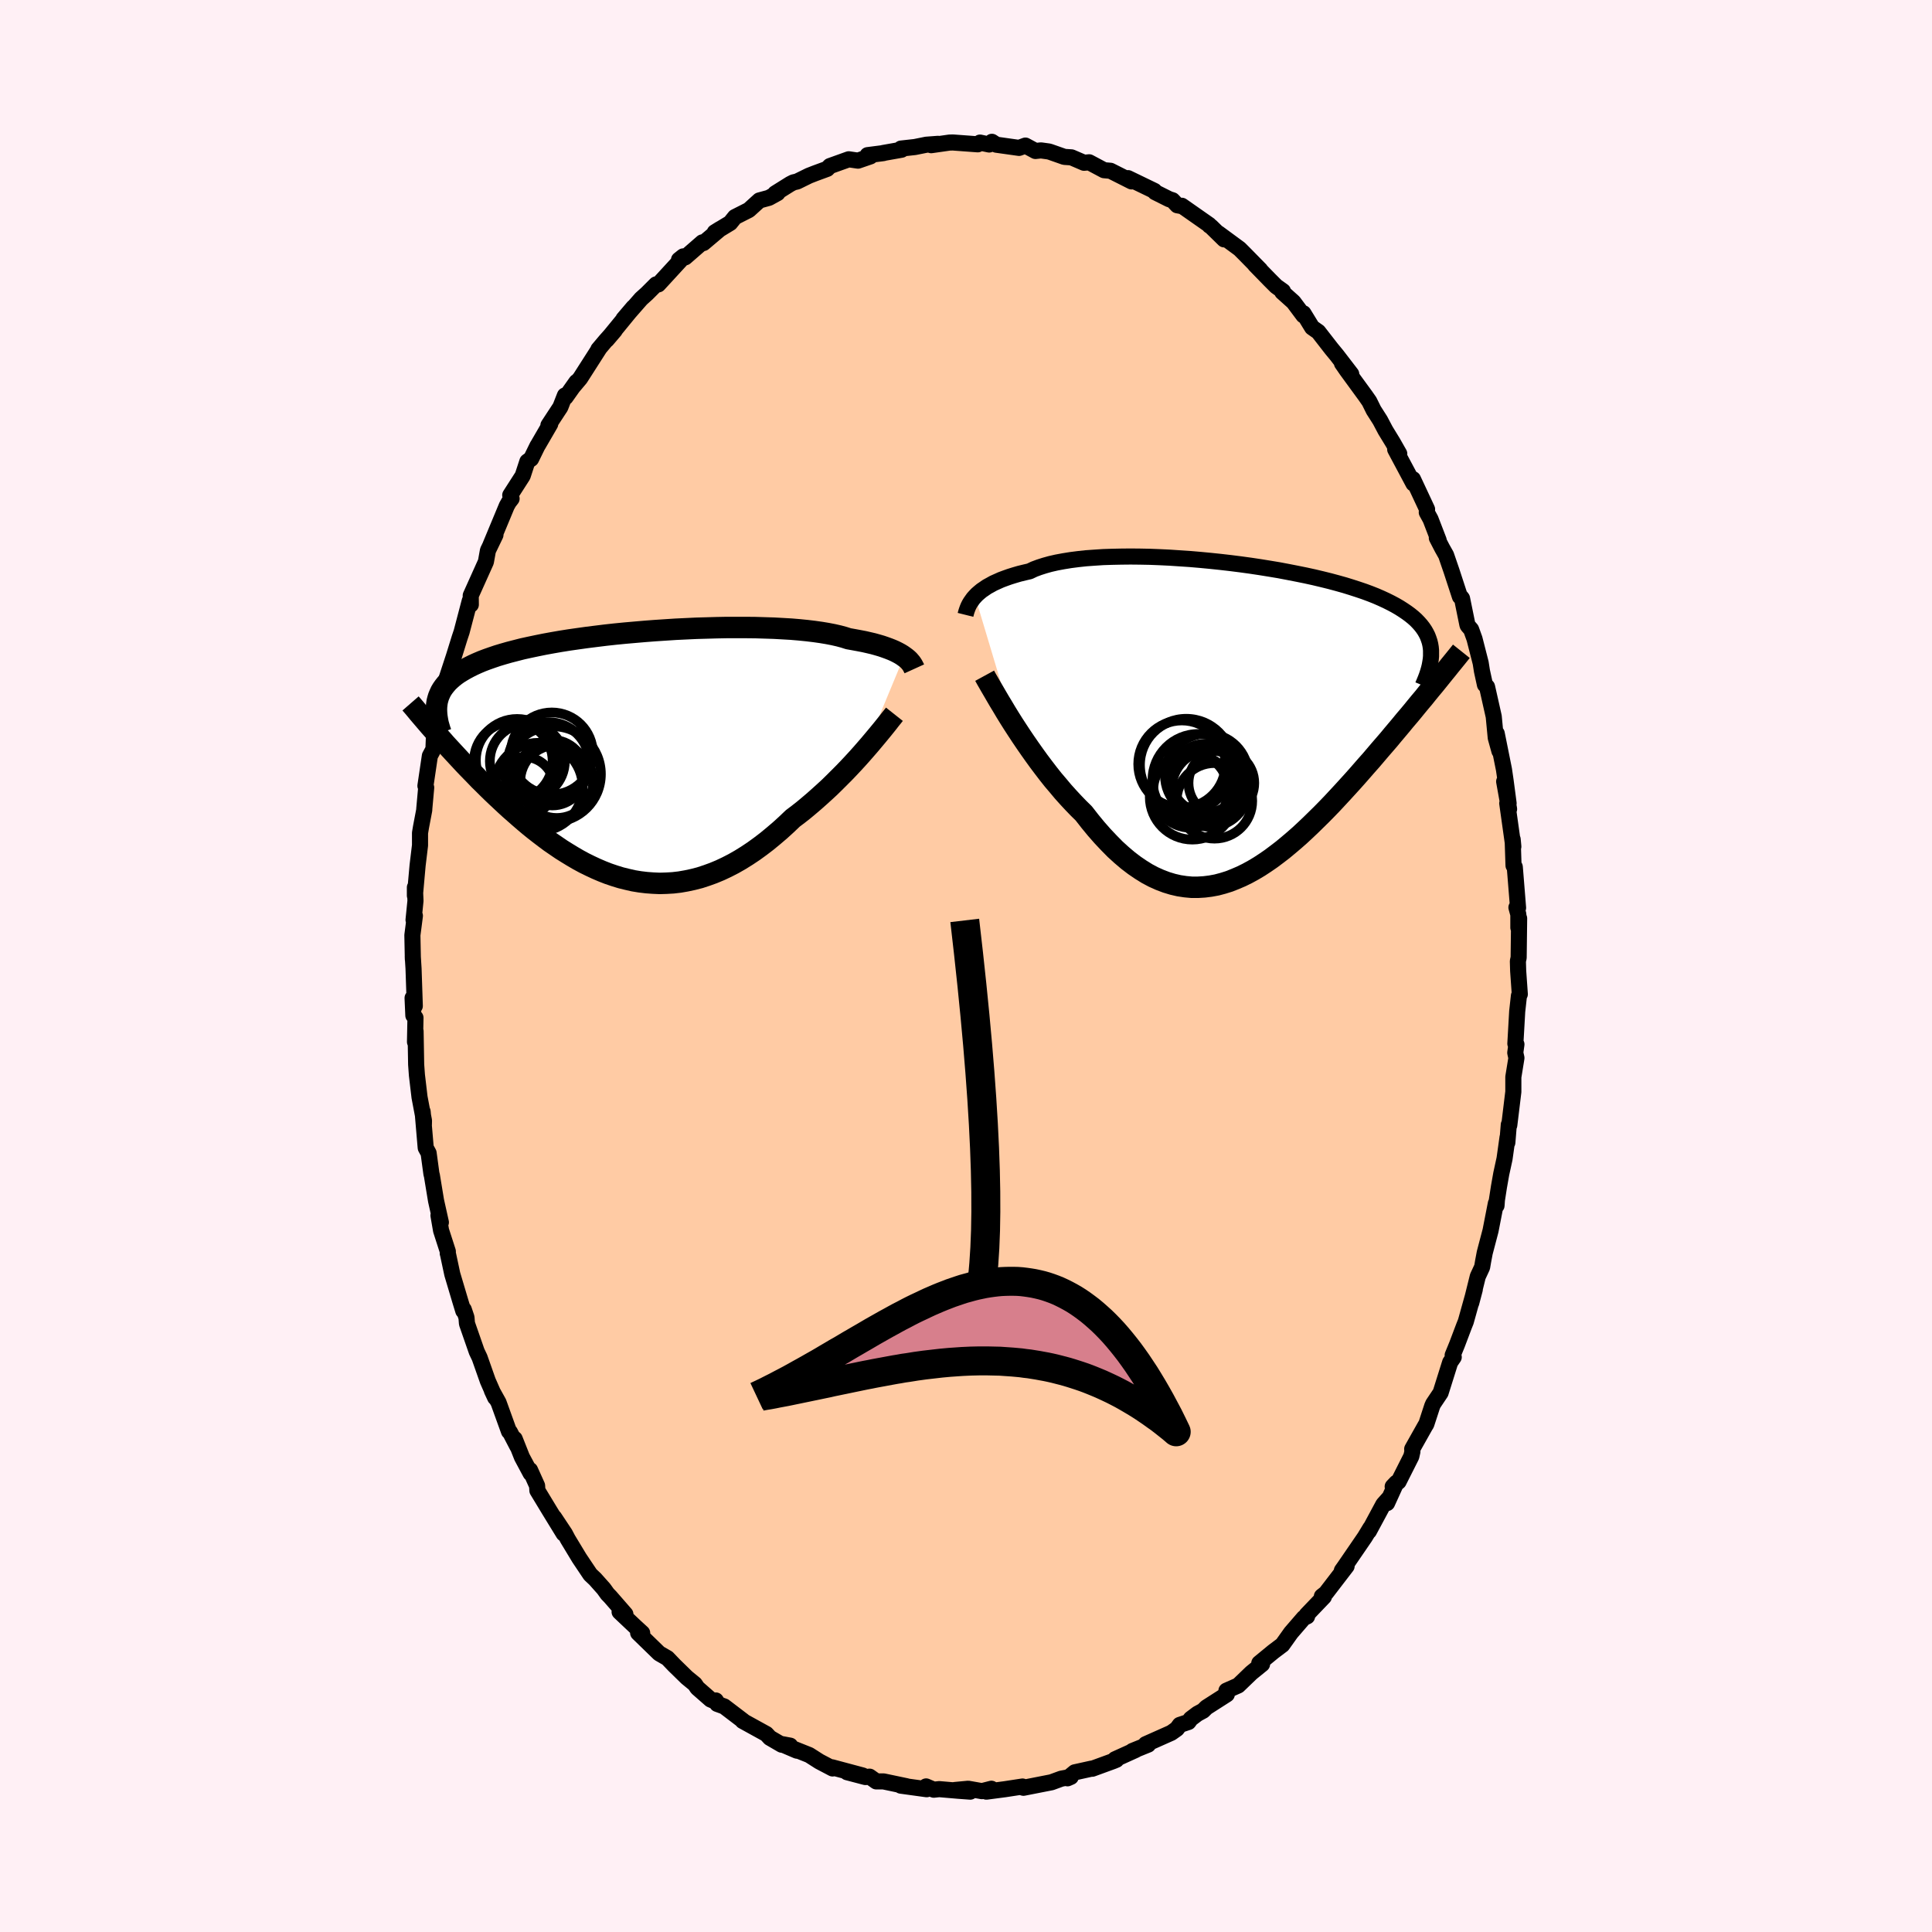 
  <svg viewBox="-100 -100 200 200" xmlns="http://www.w3.org/2000/svg" width="500" height="500" id="face-svg">
    <defs>
      <clipPath id="leftEyeClipPath">
        <polyline points="28.25,-10.28 28.05,-10.42 27.82,-10.56 27.56,-10.7 27.28,-10.84 26.98,-10.97 26.65,-11.1 26.29,-11.23 25.91,-11.36 25.5,-11.48 25.07,-11.6 24.6,-11.71 24.12,-11.82 23.6,-11.92 23.06,-12.02 22.5,-12.12 22.03,-12.27 21.51,-12.41 20.94,-12.54 20.32,-12.66 19.66,-12.77 18.95,-12.87 18.2,-12.96 17.4,-13.04 16.57,-13.11 15.7,-13.16 14.8,-13.21 13.86,-13.24 12.9,-13.27 11.92,-13.28 10.91,-13.28 9.89,-13.28 8.85,-13.26 7.8,-13.23 6.74,-13.2 5.68,-13.15 4.62,-13.1 3.55,-13.03 2.49,-12.96 1.44,-12.88 0.4,-12.79 -0.63,-12.7 -1.65,-12.6 -2.65,-12.49 -3.62,-12.37 -4.58,-12.25 -5.51,-12.12 -6.42,-11.99 -7.3,-11.85 -8.16,-11.7 -8.98,-11.55 -9.77,-11.39 -10.53,-11.23 -11.26,-11.07 -11.96,-10.89 -12.62,-10.72 -13.25,-10.54 -13.85,-10.36 -14.41,-10.17 -14.95,-9.98 -15.45,-9.79 -15.92,-9.59 -16.36,-9.39 -16.78,-9.18 -17.17,-8.97 -17.53,-8.76 -17.87,-8.55 -18.18,-8.33 -18.47,-8.1 -18.73,-7.87 -18.97,-7.64 -19.18,-7.4 -19.37,-7.16 -19.54,-6.92 -19.69,-6.67 -19.81,-6.41 -19.92,-6.15 -20,-5.89 -20.07,-5.62 -20.11,-5.35 -19.87,-1.98 -19.53,-1.6 -19.19,-1.21 -18.83,-0.82 -18.47,-0.43 -18.1,-0.03 -17.72,0.38 -17.34,0.79 -16.95,1.2 -16.54,1.62 -16.13,2.04 -15.72,2.47 -15.29,2.89 -14.86,3.32 -14.42,3.75 -13.97,4.18 -13.51,4.61 -13.04,5.05 -12.56,5.49 -12.07,5.92 -11.57,6.36 -11.06,6.8 -10.55,7.23 -10.02,7.66 -9.48,8.08 -8.93,8.5 -8.38,8.91 -7.81,9.3 -7.24,9.69 -6.65,10.06 -6.06,10.42 -5.46,10.77 -4.85,11.1 -4.24,11.4 -3.62,11.69 -2.99,11.96 -2.35,12.21 -1.7,12.43 -1.05,12.63 -0.4,12.79 0.26,12.94 0.93,13.05 1.6,13.13 2.28,13.18 2.96,13.21 3.65,13.19 4.34,13.15 5.03,13.07 5.72,12.95 6.42,12.8 7.12,12.62 7.82,12.39 8.51,12.14 9.21,11.85 9.91,11.52 10.61,11.16 11.31,10.76 12,10.33 12.69,9.87 13.38,9.37 14.06,8.85 14.74,8.29 15.42,7.71 16.08,7.11 16.74,6.48 17.31,6.05 17.87,5.61 18.42,5.15 18.96,4.69 19.5,4.21 20.03,3.73 20.55,3.25 21.06,2.75 21.55,2.26 22.04,1.77 22.51,1.28 22.97,0.79 23.42,0.3 23.85,-0.18 24.26,-0.65" />
      </clipPath>
      <clipPath id="rightEyeClipPath">
        <polyline points="-27.52,-12.83 -27.32,-13.04 -27.09,-13.24 -26.85,-13.44 -26.57,-13.63 -26.28,-13.83 -25.95,-14.01 -25.61,-14.2 -25.23,-14.37 -24.83,-14.55 -24.4,-14.71 -23.95,-14.87 -23.47,-15.02 -22.96,-15.17 -22.43,-15.3 -21.87,-15.43 -21.41,-15.65 -20.9,-15.84 -20.34,-16.02 -19.73,-16.19 -19.07,-16.34 -18.37,-16.47 -17.63,-16.59 -16.85,-16.69 -16.02,-16.78 -15.17,-16.84 -14.27,-16.9 -13.35,-16.93 -12.4,-16.95 -11.43,-16.96 -10.44,-16.95 -9.42,-16.93 -8.4,-16.89 -7.36,-16.84 -6.31,-16.77 -5.26,-16.7 -4.21,-16.61 -3.16,-16.51 -2.11,-16.4 -1.07,-16.28 -0.04,-16.15 0.98,-16.01 1.98,-15.86 2.97,-15.7 3.93,-15.54 4.88,-15.36 5.8,-15.18 6.69,-15 7.56,-14.81 8.4,-14.61 9.21,-14.41 9.99,-14.2 10.74,-13.99 11.45,-13.77 12.13,-13.55 12.78,-13.33 13.4,-13.1 13.98,-12.87 14.53,-12.63 15.05,-12.39 15.53,-12.15 15.98,-11.91 16.41,-11.66 16.8,-11.41 17.17,-11.16 17.51,-10.91 17.83,-10.65 18.12,-10.39 18.38,-10.12 18.62,-9.85 18.83,-9.58 19.02,-9.3 19.18,-9.02 19.32,-8.74 19.43,-8.45 19.53,-8.15 19.6,-7.86 19.65,-7.56 19.68,-7.25 19.68,-6.94 19.65,-3.24 19.29,-2.8 18.93,-2.35 18.55,-1.9 18.17,-1.44 17.78,-0.96 17.38,-0.48 16.97,0 16.56,0.5 16.14,1 15.71,1.51 15.28,2.03 14.83,2.55 14.38,3.07 13.93,3.6 13.47,4.14 12.99,4.68 12.51,5.23 12.02,5.79 11.52,6.35 11.01,6.91 10.49,7.48 9.97,8.04 9.44,8.61 8.9,9.17 8.35,9.73 7.79,10.28 7.23,10.83 6.66,11.37 6.09,11.9 5.51,12.41 4.92,12.91 4.33,13.4 3.73,13.86 3.13,14.31 2.52,14.73 1.91,15.13 1.29,15.5 0.67,15.84 0.04,16.15 -0.59,16.42 -1.22,16.67 -1.86,16.87 -2.5,17.04 -3.15,17.16 -3.79,17.24 -4.44,17.28 -5.1,17.28 -5.75,17.22 -6.41,17.12 -7.06,16.97 -7.72,16.77 -8.38,16.52 -9.05,16.22 -9.71,15.87 -10.37,15.46 -11.03,15.01 -11.7,14.5 -12.36,13.94 -13.02,13.34 -13.67,12.68 -14.33,11.98 -14.98,11.24 -15.63,10.45 -16.27,9.63 -16.81,9.1 -17.35,8.54 -17.88,7.97 -18.41,7.38 -18.92,6.77 -19.44,6.16 -19.94,5.53 -20.43,4.89 -20.92,4.24 -21.39,3.59 -21.85,2.94 -22.3,2.29 -22.74,1.64 -23.16,1 -23.57,0.37" />
      </clipPath>
      <filter id="fuzzy">
        <feTurbulence id="turbulence" baseFrequency="0.05" numOctaves="3" type="noise" result="noise" />
        <feDisplacementMap in="SourceGraphic" in2="noise" scale="2" />
      </filter>
      <linearGradient id="rainbowGradient" x1="0%" y1="0%" x2="100%" y2="0%">
        <stop offset="0%" style="stop-color: rgb(80, 68, 68); stop-opacity: 1" />
        <stop offset="50%" style="stop-color: rgb(255, 99, 71); stop-opacity: 1" />
        <stop offset="100%" style="stop-color: rgb(50, 205, 50); stop-opacity: 1" />
      </linearGradient>
    </defs>
    <rect x="-100" y="-100" width="100%" height="100%" fill="rgb(255, 240, 245)" />
    <polyline id="faceContour" points="57.13,-0.5 57.16,0.51 57.33,2.92 57.24,3.08 57.06,4.7 56.87,8.04 56.98,8.11 56.86,8.98 56.98,9.52 56.66,11.49 56.66,13.02 56.24,16.48 56.19,16.43 56.04,18.28 56.06,17.74 55.75,19.95 55.41,21.51 55.17,22.87 54.96,24.22 54.92,24.8 54.85,24.58 54.3,27.4 53.7,29.68 53.53,30.58 53.43,31.17 52.98,32.14 52.3,34.88 52.67,33.48 51.74,36.81 51.56,37.26 50.83,39.19 50.38,40.29 50.49,40.49 50.12,41.03 49.13,44.18 48.36,45.33 48.26,45.56 47.65,47.43 47.54,47.6 46.19,50 46.21,50.27 46.1,50.76 44.78,53.38 44.17,53.89 44.55,53.49 43.59,55.6 43.78,55.09 43.2,55.74 41.71,58.51 41.86,58.18 41.29,59.12 39.18,62.2 38.91,62.58 39.4,62.13 37.25,64.93 36.84,65.25 37.05,65.3 35.26,67.17 35.31,67.33 34.97,67.48 33.64,69.02 32.75,70.27 31.82,70.97 30.36,72.17 30.5,72.21 30.65,72.27 29.54,73.17 28.18,74.48 26.96,75.02 27,75.4 24.89,76.75 24.55,77.09 23.96,77.41 23.27,77.93 23.03,78.26 22.13,78.56 21.83,78.97 21.25,79.38 18.6,80.56 18.86,80.6 17.23,81.26 17.57,81.15 15.43,82.12 15.57,82.17 15.26,82.3 13.07,83.1 12.98,83.09 11.26,83.47 10.51,84.09 10.85,83.94 9.86,84.13 8.85,84.5 5.95,85.07 5.75,85.01 5.85,84.94 4.02,85.22 2.11,85.47 2.63,85.17 1.65,85.42 0.23,85.17 -1.15,85.3 0.44,85.47 -0.78,85.38 -2.77,85.21 -3.34,85.27 -4.13,84.93 -4.07,85.22 -6.75,84.85 -6.16,84.91 -8.54,84.41 -9.29,84.41 -9.98,83.92 -10.41,83.96 -12.31,83.46 -10.69,83.8 -13.87,82.95 -13.81,83.07 -15.18,82.35 -16.23,81.68 -17.96,80.99 -17.5,81.23 -19.11,80.54 -18.2,80.71 -19.08,80.61 -20.3,79.9 -20.67,79.5 -23.12,78.15 -23.06,78.15 -25.03,76.65 -25.75,76.39 -25.9,76.03 -25.78,76.21 -26.44,75.93 -27.81,74.73 -28.07,74.34 -28.9,73.66 -30.2,72.39 -30.91,71.65 -31.76,71.16 -33.94,69.04 -33.52,69.05 -34.24,68.39 -35.86,66.86 -35.26,67.1 -36.82,65.31 -37.12,65 -37.5,64.47 -38.4,63.46 -38.89,63 -40.03,61.3 -41.22,59.33 -41.52,58.76 -42.63,57.09 -41.65,58.76 -43.08,56.43 -44.37,54.3 -44.4,53.8 -45.13,52.18 -45.07,52.52 -45.97,50.84 -46.72,48.95 -46.44,49.73 -47.21,48.25 -47.31,48.18 -48.39,45.19 -49.08,43.95 -48.74,44.68 -49.5,42.95 -50.35,40.54 -50.65,39.91 -51.66,37.01 -51.71,36.39 -51.99,35.56 -52.04,35.7 -52.34,34.72 -53.18,31.9 -53.62,29.84 -53.65,29.75 -53.64,29.55 -54.34,27.38 -54.61,25.82 -54.36,26.54 -54.86,24.3 -55.29,21.69 -55.34,21.51 -55.63,19.37 -55.93,18.82 -56.25,15.07 -56.12,16.44 -56.11,16.01 -56.57,13.58 -56.84,11.3 -56.92,10.2 -56.98,6.75 -57.04,7.86 -56.99,5.36 -57.21,5.12 -57.29,3.31 -57.06,4.14 -57.19,0.27 -57.27,-1.01 -57.26,-0.7 -57.31,-3.19 -57.05,-5.2 -57.19,-4.77 -56.99,-6.75 -57.05,-8.14 -57.05,-7.29 -56.77,-10.42 -56.52,-12.49 -56.52,-13.77 -56.42,-14.37 -56.08,-16.16 -56.08,-16.26 -55.88,-18.47 -55.96,-18.65 -55.5,-21.75 -55.13,-22.44 -55.08,-23.72 -54.66,-25.17 -54.87,-24.44 -54.04,-28 -54.05,-27.75 -53.42,-29.87 -53.76,-29.78 -53.01,-32.07 -52.42,-33.97 -52.21,-34.6 -51.37,-37.8 -51.26,-37.41 -51.27,-38.35 -49.93,-41.33 -49.7,-41.84 -49.49,-43.01 -48.71,-44.63 -49.22,-43.59 -47.54,-47.63 -47.32,-48.02 -47.04,-48.38 -47.18,-48.74 -45.89,-50.75 -45.41,-52.22 -45.02,-52.5 -44.37,-53.83 -44.3,-53.94 -43.04,-56.11 -43.23,-55.97 -41.99,-57.86 -41.52,-59.06 -41.45,-58.88 -40.33,-60.46 -40.69,-59.95 -39.94,-60.84 -37.99,-63.89 -38.06,-63.83 -37.31,-64.72 -36.36,-65.79 -37.18,-64.83 -34.43,-68.19 -35.46,-66.98 -33.63,-69.07 -33.03,-69.61 -32.08,-70.56 -31.85,-70.56 -29.47,-73.15 -29.71,-73.11 -29.27,-73.46 -29.07,-73.36 -27.29,-74.91 -27.18,-74.84 -25.45,-76.3 -26.01,-75.95 -24.41,-76.92 -23.92,-77.53 -22.48,-78.26 -21.39,-79.25 -20.4,-79.52 -19.51,-80.01 -19.75,-79.98 -18.2,-80.95 -17.87,-81.12 -17.48,-81.21 -16.26,-81.81 -15.62,-82.06 -14.37,-82.52 -14.09,-82.81 -12.14,-83.51 -11.18,-83.37 -9.9,-83.81 -10.19,-83.94 -8.55,-84.15 -8.59,-84.16 -6.67,-84.5 -6.73,-84.62 -5.29,-84.78 -4.1,-85.02 -2.9,-85.11 -3.6,-84.97 -1.71,-85.24 -1.36,-85.25 1.22,-85.06 1.45,-85.24 2.4,-85.04 2.63,-85.24 2.68,-85.32 3.14,-85.02 5.49,-84.69 6.15,-84.93 7.19,-84.37 7.76,-84.43 8.56,-84.32 8.73,-84.27 10.18,-83.76 10.92,-83.71 12.22,-83.15 12.75,-83.2 14.29,-82.38 14.96,-82.32 17.14,-81.22 16.64,-81.51 16.77,-81.56 19.5,-80.24 19.57,-80.11 21.03,-79.38 21.38,-79.27 21.87,-78.75 22.35,-78.66 22.34,-78.7 25.17,-76.72 25.21,-76.64 25.35,-76.56 26.72,-75.22 26.13,-75.85 28.32,-74.24 28.86,-73.7 30.46,-72.07 29.92,-72.59 31.44,-71.03 32.11,-70.36 32.81,-69.86 32.74,-69.77 33.9,-68.73 34.93,-67.35 34.93,-67.57 35.83,-66.1 36.47,-65.65 37.83,-63.9 38.39,-63.22 39.88,-61.28 38.92,-62.39 39.41,-61.68 41.36,-59.01 41.75,-58.45 42.2,-57.54 42.87,-56.49 43.42,-55.45 44.19,-54.19 44.85,-53.03 44.43,-53.48 46.32,-49.94 46.27,-50.4 47.73,-47.28 47.7,-46.96 48.09,-46.25 48.93,-44.07 48.74,-44.32 49.29,-43.26 49.7,-42.53 50.26,-40.9 51.13,-38.24 51.25,-38.18 51.35,-38.05 51.91,-35.3 51.94,-35.24 52.29,-34.84 52.64,-33.87 53.28,-31.37 53.41,-30.54 53.72,-29.12 53.94,-28.9 54.63,-25.83 54.84,-23.62 55.22,-22.25 54.94,-24.07 55.69,-20.34 55.86,-19.18 56.17,-16.84 55.71,-19.1 56.22,-16.25 56.03,-16.84 56.66,-12.36 56.59,-13.11 56.68,-10.4 56.81,-10.25 57.15,-6.02 56.98,-6.06 57.18,-5.33 57.18,-3.97 57.26,-4.93 57.21,-0.86 57.13,-0.5 57.16,0.51" fill="rgb(255, 203, 164)" stroke="black" stroke-width="1.667" stroke-linejoin="round" filter="url(#fuzzy)" />
    <g transform="translate(28.46 -25.43)">
      <polyline id="rightCountour" points="-27.52,-12.83 -27.32,-13.04 -27.09,-13.24 -26.85,-13.44 -26.57,-13.63 -26.28,-13.83 -25.95,-14.01 -25.61,-14.2 -25.23,-14.37 -24.83,-14.55 -24.4,-14.71 -23.95,-14.87 -23.47,-15.02 -22.96,-15.17 -22.43,-15.3 -21.87,-15.43 -21.41,-15.65 -20.9,-15.84 -20.34,-16.02 -19.73,-16.19 -19.07,-16.34 -18.37,-16.47 -17.63,-16.59 -16.85,-16.69 -16.02,-16.78 -15.17,-16.84 -14.27,-16.9 -13.35,-16.93 -12.4,-16.95 -11.43,-16.96 -10.44,-16.95 -9.42,-16.93 -8.4,-16.89 -7.36,-16.84 -6.31,-16.77 -5.26,-16.7 -4.21,-16.61 -3.16,-16.51 -2.11,-16.4 -1.07,-16.28 -0.04,-16.15 0.98,-16.01 1.98,-15.86 2.97,-15.7 3.93,-15.54 4.88,-15.36 5.8,-15.18 6.69,-15 7.56,-14.81 8.4,-14.61 9.21,-14.41 9.99,-14.2 10.74,-13.99 11.45,-13.77 12.13,-13.55 12.78,-13.33 13.4,-13.1 13.98,-12.87 14.53,-12.63 15.05,-12.39 15.53,-12.15 15.98,-11.91 16.41,-11.66 16.8,-11.41 17.17,-11.16 17.51,-10.91 17.83,-10.65 18.12,-10.39 18.38,-10.12 18.62,-9.85 18.83,-9.58 19.02,-9.3 19.18,-9.02 19.32,-8.74 19.43,-8.45 19.53,-8.15 19.6,-7.86 19.65,-7.56 19.68,-7.25 19.68,-6.94 19.65,-3.24 19.29,-2.8 18.93,-2.35 18.55,-1.9 18.17,-1.44 17.78,-0.96 17.38,-0.48 16.97,0 16.56,0.5 16.14,1 15.71,1.51 15.28,2.03 14.83,2.55 14.38,3.07 13.93,3.6 13.47,4.14 12.99,4.68 12.51,5.23 12.02,5.79 11.52,6.35 11.01,6.91 10.49,7.48 9.97,8.04 9.44,8.61 8.9,9.17 8.35,9.73 7.79,10.28 7.23,10.83 6.66,11.37 6.09,11.9 5.51,12.41 4.92,12.91 4.33,13.4 3.73,13.86 3.13,14.31 2.52,14.73 1.91,15.13 1.29,15.5 0.67,15.84 0.04,16.15 -0.59,16.42 -1.22,16.67 -1.86,16.87 -2.5,17.04 -3.15,17.16 -3.79,17.24 -4.44,17.28 -5.1,17.28 -5.75,17.22 -6.41,17.12 -7.06,16.97 -7.72,16.77 -8.38,16.52 -9.05,16.22 -9.71,15.87 -10.37,15.46 -11.03,15.01 -11.7,14.5 -12.36,13.94 -13.02,13.34 -13.67,12.68 -14.33,11.98 -14.98,11.24 -15.63,10.45 -16.27,9.63 -16.81,9.1 -17.35,8.54 -17.88,7.97 -18.41,7.38 -18.92,6.77 -19.44,6.16 -19.94,5.53 -20.43,4.89 -20.92,4.24 -21.39,3.59 -21.85,2.94 -22.3,2.29 -22.74,1.64 -23.16,1 -23.57,0.37" fill="white" stroke="white" stroke-width="0" stroke-linejoin="round" filter="url(#fuzzy)" />
    </g>
    <g transform="translate(-34.67 -21.76)">
      <polyline id="leftCountour" points="28.25,-10.28 28.05,-10.42 27.82,-10.56 27.56,-10.7 27.28,-10.84 26.98,-10.97 26.65,-11.1 26.29,-11.23 25.91,-11.36 25.5,-11.48 25.07,-11.6 24.6,-11.71 24.12,-11.82 23.6,-11.92 23.06,-12.02 22.5,-12.12 22.03,-12.27 21.51,-12.41 20.94,-12.54 20.32,-12.66 19.66,-12.77 18.95,-12.87 18.2,-12.96 17.4,-13.04 16.57,-13.11 15.7,-13.16 14.8,-13.21 13.86,-13.24 12.9,-13.27 11.92,-13.28 10.91,-13.28 9.89,-13.28 8.85,-13.26 7.8,-13.23 6.74,-13.2 5.68,-13.15 4.62,-13.1 3.55,-13.03 2.49,-12.96 1.44,-12.88 0.4,-12.79 -0.63,-12.7 -1.65,-12.6 -2.65,-12.49 -3.62,-12.37 -4.58,-12.25 -5.51,-12.12 -6.42,-11.99 -7.3,-11.85 -8.16,-11.7 -8.98,-11.55 -9.77,-11.39 -10.53,-11.23 -11.26,-11.07 -11.96,-10.89 -12.62,-10.72 -13.25,-10.54 -13.85,-10.36 -14.41,-10.17 -14.95,-9.98 -15.45,-9.79 -15.92,-9.59 -16.36,-9.39 -16.78,-9.18 -17.17,-8.97 -17.53,-8.76 -17.87,-8.55 -18.18,-8.33 -18.47,-8.1 -18.73,-7.87 -18.97,-7.64 -19.18,-7.4 -19.37,-7.16 -19.54,-6.92 -19.69,-6.67 -19.81,-6.41 -19.92,-6.15 -20,-5.89 -20.07,-5.62 -20.11,-5.35 -19.87,-1.98 -19.53,-1.6 -19.19,-1.21 -18.83,-0.82 -18.47,-0.43 -18.1,-0.03 -17.72,0.38 -17.34,0.79 -16.95,1.2 -16.54,1.62 -16.13,2.04 -15.72,2.47 -15.29,2.89 -14.86,3.32 -14.42,3.75 -13.97,4.18 -13.51,4.61 -13.04,5.05 -12.56,5.49 -12.07,5.92 -11.57,6.36 -11.06,6.8 -10.55,7.23 -10.02,7.66 -9.48,8.08 -8.93,8.5 -8.38,8.91 -7.81,9.3 -7.24,9.69 -6.65,10.06 -6.06,10.42 -5.46,10.77 -4.85,11.1 -4.24,11.4 -3.62,11.69 -2.99,11.96 -2.35,12.21 -1.7,12.43 -1.05,12.63 -0.4,12.79 0.26,12.94 0.93,13.05 1.6,13.13 2.28,13.18 2.96,13.21 3.65,13.19 4.34,13.15 5.03,13.07 5.72,12.95 6.42,12.8 7.12,12.62 7.82,12.39 8.51,12.14 9.21,11.85 9.91,11.52 10.61,11.16 11.31,10.76 12,10.33 12.69,9.87 13.38,9.37 14.06,8.85 14.74,8.29 15.42,7.71 16.08,7.11 16.74,6.48 17.31,6.05 17.87,5.61 18.42,5.15 18.96,4.69 19.5,4.21 20.03,3.73 20.55,3.25 21.06,2.75 21.55,2.26 22.04,1.77 22.51,1.28 22.97,0.79 23.42,0.3 23.85,-0.18 24.26,-0.65" fill="white" stroke="white" stroke-width="0" stroke-linejoin="round" filter="url(#fuzzy)" />
    </g>
    <g transform="translate(28.46 -25.43)">
      <polyline id="rightUpper" points="-28.51,-10.92 -28.47,-11.08 -28.42,-11.26 -28.36,-11.44 -28.29,-11.63 -28.21,-11.82 -28.11,-12.02 -27.99,-12.22 -27.85,-12.42 -27.7,-12.63 -27.52,-12.83 -27.32,-13.04 -27.09,-13.24 -26.85,-13.44 -26.57,-13.63 -26.28,-13.83 -25.95,-14.01 -25.61,-14.2 -25.23,-14.37 -24.83,-14.55 -24.4,-14.71 -23.95,-14.87 -23.47,-15.02 -22.96,-15.17 -22.43,-15.3 -21.87,-15.43 -21.41,-15.65 -20.9,-15.84 -20.34,-16.02 -19.73,-16.19 -19.07,-16.34 -18.37,-16.47 -17.63,-16.59 -16.85,-16.69 -16.02,-16.78 -15.17,-16.84 -14.27,-16.9 -13.35,-16.93 -12.4,-16.95 -11.43,-16.96 -10.44,-16.95 -9.42,-16.93 -8.4,-16.89 -7.36,-16.84 -6.31,-16.77 -5.26,-16.7 -4.21,-16.61 -3.16,-16.51 -2.11,-16.4 -1.07,-16.28 -0.04,-16.15 0.98,-16.01 1.98,-15.86 2.97,-15.7 3.93,-15.54 4.88,-15.36 5.8,-15.18 6.69,-15 7.56,-14.81 8.4,-14.61 9.21,-14.41 9.99,-14.2 10.74,-13.99 11.45,-13.77 12.13,-13.55 12.78,-13.33 13.4,-13.1 13.98,-12.87 14.53,-12.63 15.05,-12.39 15.53,-12.15 15.98,-11.91 16.41,-11.66 16.8,-11.41 17.17,-11.16 17.51,-10.91 17.83,-10.65 18.12,-10.39 18.38,-10.12 18.62,-9.85 18.83,-9.58 19.02,-9.3 19.18,-9.02 19.32,-8.74 19.43,-8.45 19.53,-8.15 19.6,-7.86 19.65,-7.56 19.68,-7.25 19.68,-6.94 19.68,-6.63 19.65,-6.31 19.6,-5.99 19.54,-5.66 19.46,-5.33 19.36,-4.99 19.25,-4.66 19.12,-4.31 18.98,-3.97 18.83,-3.61" fill="none" stroke="black" stroke-width="1.667" stroke-linejoin="round" filter="url(#fuzzy)" />
      <polyline id="rightLower" points="-26.53,-4.62 -26.35,-4.29 -26.13,-3.91 -25.89,-3.49 -25.62,-3.03 -25.33,-2.53 -25.02,-2 -24.68,-1.44 -24.33,-0.85 -23.96,-0.25 -23.57,0.37 -23.16,1 -22.74,1.64 -22.3,2.29 -21.85,2.94 -21.39,3.59 -20.92,4.24 -20.43,4.89 -19.94,5.53 -19.44,6.16 -18.92,6.77 -18.41,7.38 -17.88,7.97 -17.35,8.54 -16.81,9.1 -16.27,9.63 -15.63,10.45 -14.98,11.24 -14.33,11.98 -13.67,12.68 -13.02,13.34 -12.36,13.94 -11.7,14.5 -11.03,15.01 -10.37,15.46 -9.71,15.87 -9.05,16.22 -8.38,16.52 -7.72,16.77 -7.06,16.97 -6.41,17.12 -5.75,17.22 -5.1,17.28 -4.44,17.28 -3.79,17.24 -3.15,17.16 -2.5,17.04 -1.86,16.87 -1.22,16.67 -0.59,16.42 0.04,16.15 0.67,15.84 1.29,15.5 1.91,15.13 2.52,14.73 3.13,14.31 3.73,13.86 4.33,13.4 4.92,12.91 5.51,12.41 6.09,11.9 6.66,11.37 7.23,10.83 7.79,10.28 8.35,9.73 8.9,9.17 9.44,8.61 9.97,8.04 10.49,7.48 11.01,6.91 11.52,6.35 12.02,5.79 12.51,5.23 12.99,4.68 13.47,4.14 13.93,3.6 14.38,3.07 14.83,2.55 15.28,2.03 15.71,1.51 16.14,1 16.56,0.5 16.97,0 17.38,-0.48 17.78,-0.96 18.17,-1.44 18.55,-1.9 18.93,-2.35 19.29,-2.8 19.65,-3.24 20.01,-3.67 20.35,-4.09 20.68,-4.5 21.01,-4.91 21.33,-5.3 21.64,-5.69 21.95,-6.07 22.25,-6.44 22.54,-6.8 22.82,-7.15" fill="none" stroke="black" stroke-width="2.222" stroke-linejoin="round" filter="url(#fuzzy)" />
      <circle r="4.32" cx="-3.546" cy="5.694" stroke="black" fill="none" stroke-width="1.0" filter="url(#fuzzy)" clip-path="url(#rightEyeClipPath)" /><circle r="4.412" cx="-5.026" cy="7.934" stroke="black" fill="none" stroke-width="1.0" filter="url(#fuzzy)" clip-path="url(#rightEyeClipPath)" /><circle r="3.404" cx="-2.021" cy="6.489" stroke="black" fill="none" stroke-width="1.0" filter="url(#fuzzy)" clip-path="url(#rightEyeClipPath)" /><circle r="4.516" cx="-6.116" cy="4.529" stroke="black" fill="none" stroke-width="1.0" filter="url(#fuzzy)" clip-path="url(#rightEyeClipPath)" /><circle r="4.754" cx="-4.401" cy="6.164" stroke="black" fill="none" stroke-width="1.0" filter="url(#fuzzy)" clip-path="url(#rightEyeClipPath)" /><circle r="3.912" cx="-2.741" cy="8.334" stroke="black" fill="none" stroke-width="1.0" filter="url(#fuzzy)" clip-path="url(#rightEyeClipPath)" /><circle r="3.578" cx="-3.671" cy="6.004" stroke="black" fill="none" stroke-width="1.0" filter="url(#fuzzy)" clip-path="url(#rightEyeClipPath)" /><circle r="3.878" cx="-5.201" cy="7.244" stroke="black" fill="none" stroke-width="1.0" filter="url(#fuzzy)" clip-path="url(#rightEyeClipPath)" /><circle r="4.788" cx="-5.661" cy="4.624" stroke="black" fill="none" stroke-width="1.0" filter="url(#fuzzy)" clip-path="url(#rightEyeClipPath)" /><circle r="3.958" cx="-3.201" cy="7.059" stroke="black" fill="none" stroke-width="1.0" filter="url(#fuzzy)" clip-path="url(#rightEyeClipPath)" />
      </g>
    <g transform="translate(-34.67 -21.76)">
      <polyline id="leftUpper" points="29.32,-9 29.27,-9.11 29.21,-9.22 29.15,-9.34 29.07,-9.47 28.98,-9.6 28.87,-9.73 28.75,-9.87 28.6,-10.01 28.44,-10.14 28.25,-10.28 28.05,-10.42 27.82,-10.56 27.56,-10.7 27.28,-10.84 26.98,-10.97 26.65,-11.1 26.29,-11.23 25.91,-11.36 25.5,-11.48 25.07,-11.6 24.6,-11.71 24.12,-11.82 23.6,-11.92 23.06,-12.02 22.5,-12.12 22.03,-12.27 21.51,-12.41 20.94,-12.54 20.32,-12.66 19.66,-12.77 18.95,-12.87 18.2,-12.96 17.4,-13.04 16.57,-13.11 15.7,-13.16 14.8,-13.21 13.86,-13.24 12.9,-13.27 11.92,-13.28 10.91,-13.28 9.89,-13.28 8.85,-13.26 7.8,-13.23 6.74,-13.2 5.68,-13.15 4.62,-13.1 3.55,-13.03 2.49,-12.96 1.44,-12.88 0.4,-12.79 -0.63,-12.7 -1.65,-12.6 -2.65,-12.49 -3.62,-12.37 -4.58,-12.25 -5.51,-12.12 -6.42,-11.99 -7.3,-11.85 -8.16,-11.7 -8.98,-11.55 -9.77,-11.39 -10.53,-11.23 -11.26,-11.07 -11.96,-10.89 -12.62,-10.72 -13.25,-10.54 -13.85,-10.36 -14.41,-10.17 -14.95,-9.98 -15.45,-9.79 -15.92,-9.59 -16.36,-9.39 -16.78,-9.18 -17.17,-8.97 -17.53,-8.76 -17.87,-8.55 -18.18,-8.33 -18.47,-8.1 -18.73,-7.87 -18.97,-7.64 -19.18,-7.4 -19.37,-7.16 -19.54,-6.92 -19.69,-6.67 -19.81,-6.41 -19.92,-6.15 -20,-5.89 -20.07,-5.62 -20.11,-5.35 -20.14,-5.07 -20.15,-4.79 -20.14,-4.5 -20.12,-4.21 -20.08,-3.92 -20.03,-3.62 -19.97,-3.32 -19.88,-3.01 -19.79,-2.7 -19.68,-2.39" fill="none" stroke="black" stroke-width="2.222" stroke-linejoin="round" filter="url(#fuzzy)" />
      <polyline id="leftLower" points="27.26,-4.3 27.07,-4.06 26.85,-3.79 26.61,-3.48 26.34,-3.14 26.05,-2.78 25.73,-2.39 25.39,-1.98 25.03,-1.55 24.66,-1.11 24.26,-0.65 23.85,-0.18 23.42,0.3 22.97,0.79 22.51,1.28 22.04,1.77 21.55,2.26 21.06,2.75 20.55,3.25 20.03,3.73 19.5,4.21 18.96,4.69 18.42,5.15 17.87,5.61 17.31,6.05 16.74,6.48 16.08,7.11 15.42,7.71 14.74,8.29 14.06,8.85 13.38,9.37 12.69,9.87 12,10.33 11.31,10.76 10.61,11.16 9.91,11.52 9.21,11.85 8.51,12.14 7.82,12.39 7.12,12.62 6.42,12.8 5.72,12.95 5.03,13.07 4.34,13.15 3.65,13.19 2.96,13.21 2.28,13.18 1.6,13.13 0.93,13.05 0.26,12.94 -0.4,12.79 -1.05,12.63 -1.7,12.43 -2.35,12.21 -2.99,11.96 -3.62,11.69 -4.24,11.4 -4.85,11.1 -5.46,10.77 -6.06,10.42 -6.65,10.06 -7.24,9.69 -7.81,9.3 -8.38,8.91 -8.93,8.5 -9.48,8.08 -10.02,7.66 -10.55,7.23 -11.06,6.8 -11.57,6.36 -12.07,5.92 -12.56,5.49 -13.04,5.05 -13.51,4.61 -13.97,4.18 -14.42,3.75 -14.86,3.32 -15.29,2.89 -15.72,2.47 -16.13,2.04 -16.54,1.62 -16.95,1.2 -17.34,0.79 -17.72,0.38 -18.1,-0.03 -18.47,-0.43 -18.83,-0.82 -19.19,-1.21 -19.53,-1.6 -19.87,-1.98 -20.2,-2.35 -20.52,-2.72 -20.84,-3.08 -21.14,-3.43 -21.44,-3.78 -21.73,-4.12 -22.02,-4.46 -22.29,-4.79 -22.56,-5.11 -22.83,-5.42" fill="none" stroke="black" stroke-width="2.222" stroke-linejoin="round" filter="url(#fuzzy)" />
      <circle r="4.07" cx="-12.194" cy="0.547" stroke="black" fill="none" stroke-width="1.0" filter="url(#fuzzy)" clip-path="url(#leftEyeClipPath)" /><circle r="3.776" cx="-7.699" cy="2.662" stroke="black" fill="none" stroke-width="1.0" filter="url(#fuzzy)" clip-path="url(#leftEyeClipPath)" /><circle r="4.95" cx="-8.074" cy="1.897" stroke="black" fill="none" stroke-width="1.0" filter="url(#fuzzy)" clip-path="url(#leftEyeClipPath)" /><circle r="4.584" cx="-9.594" cy="3.237" stroke="black" fill="none" stroke-width="1.0" filter="url(#fuzzy)" clip-path="url(#leftEyeClipPath)" /><circle r="3.882" cx="-10.739" cy="0.557" stroke="black" fill="none" stroke-width="1.0" filter="url(#fuzzy)" clip-path="url(#leftEyeClipPath)" /><circle r="4.214" cx="-8.544" cy="0.732" stroke="black" fill="none" stroke-width="1.0" filter="url(#fuzzy)" clip-path="url(#leftEyeClipPath)" /><circle r="4.25" cx="-8.204" cy="-0.238" stroke="black" fill="none" stroke-width="1.0" filter="url(#fuzzy)" clip-path="url(#leftEyeClipPath)" /><circle r="3.048" cx="-11.044" cy="3.167" stroke="black" fill="none" stroke-width="1.0" filter="url(#fuzzy)" clip-path="url(#leftEyeClipPath)" /><circle r="4.268" cx="-11.799" cy="0.452" stroke="black" fill="none" stroke-width="1.0" filter="url(#fuzzy)" clip-path="url(#leftEyeClipPath)" /><circle r="3.39" cx="-8.154" cy="1.752" stroke="black" fill="none" stroke-width="1.0" filter="url(#fuzzy)" clip-path="url(#leftEyeClipPath)" />
    </g>
    <g id="hairs">
      
    </g>
    
        <g id="lineNose">
        <path d="M -6.69,37.79 Q 6.43, 51 -0.13, -4.718" fill="none" stroke="black" stroke-width="3" stroke-linejoin="round" filter="url(#fuzzy)"></path>
        </g>
      
    <g id="mouth">
      <polyline points="-21.68,44.53 -21.17,44.29 -20.67,44.05 -20.18,43.8 -19.68,43.55 -19.19,43.29 -18.69,43.03 -18.2,42.77 -17.71,42.5 -17.23,42.23 -16.74,41.96 -16.26,41.69 -15.77,41.41 -15.29,41.14 -14.81,40.86 -14.34,40.58 -13.86,40.3 -13.39,40.02 -12.91,39.75 -12.44,39.47 -11.97,39.19 -11.5,38.92 -11.04,38.65 -10.57,38.38 -10.11,38.11 -9.65,37.84 -9.19,37.58 -8.73,37.32 -8.27,37.06 -7.81,36.81 -7.36,36.56 -6.9,36.31 -6.45,36.08 -6,35.84 -5.55,35.61 -5.1,35.39 -4.65,35.18 -4.21,34.97 -3.76,34.76 -3.32,34.57 -2.88,34.38 -2.44,34.2 -2,34.03 -1.56,33.86 -1.12,33.71 -0.68,33.56 -0.25,33.42 0.19,33.3 0.62,33.18 1.06,33.07 1.49,32.98 1.92,32.89 2.35,32.82 2.78,32.76 3.2,32.71 3.63,32.67 4.06,32.65 4.48,32.64 4.91,32.64 5.33,32.65 5.75,32.68 6.17,32.73 6.59,32.79 7.01,32.86 7.43,32.95 7.85,33.05 8.27,33.17 8.69,33.31 9.1,33.46 9.52,33.63 9.93,33.82 10.35,34.03 10.76,34.25 11.18,34.49 11.59,34.75 12,35.03 12.41,35.33 12.82,35.64 13.23,35.98 13.64,36.34 14.05,36.71 14.46,37.11 14.87,37.53 15.28,37.97 15.69,38.44 16.09,38.92 16.5,39.43 16.91,39.96 17.31,40.51 17.72,41.09 18.12,41.69 18.53,42.31 18.93,42.96 19.34,43.64 19.74,44.33 20.15,45.06 20.55,45.81 20.96,46.58 21.36,47.39 21.76,48.22 21.76,48.22 21.33,47.85 20.89,47.5 20.46,47.16 20.03,46.83 19.59,46.52 19.16,46.21 18.72,45.91 18.29,45.62 17.85,45.34 17.42,45.08 16.98,44.82 16.55,44.57 16.12,44.33 15.68,44.1 15.25,43.88 14.81,43.67 14.38,43.47 13.94,43.27 13.51,43.09 13.07,42.91 12.64,42.74 12.21,42.58 11.77,42.43 11.34,42.29 10.9,42.15 10.47,42.02 10.03,41.9 9.6,41.79 9.17,41.68 8.73,41.58 8.3,41.49 7.86,41.41 7.43,41.33 6.99,41.26 6.56,41.19 6.12,41.14 5.69,41.08 5.26,41.04 4.82,41 4.39,40.97 3.95,40.94 3.52,40.91 3.08,40.9 2.65,40.89 2.22,40.88 1.78,40.88 1.35,40.88 0.91,40.89 0.48,40.9 0.04,40.92 -0.39,40.94 -0.83,40.97 -1.26,41 -1.69,41.03 -2.13,41.07 -2.56,41.11 -3,41.16 -3.43,41.21 -3.87,41.26 -4.3,41.31 -4.73,41.37 -5.17,41.43 -5.6,41.5 -6.04,41.57 -6.47,41.63 -6.91,41.71 -7.34,41.78 -7.78,41.86 -8.21,41.94 -8.64,42.02 -9.08,42.1 -9.51,42.18 -9.95,42.27 -10.38,42.35 -10.82,42.44 -11.25,42.53 -11.69,42.62 -12.12,42.71 -12.55,42.8 -12.99,42.89 -13.42,42.98 -13.86,43.07 -14.29,43.17 -14.73,43.26 -15.16,43.35 -15.59,43.44 -16.03,43.53 -16.46,43.62 -16.9,43.71 -17.33,43.8 -17.77,43.89 -18.2,43.98 -18.64,44.07 -19.07,44.15 -19.5,44.23 -19.94,44.32 -20.37,44.4 -20.81,44.47 -21.24,44.55" fill="rgb(215,127,140)" stroke="black" stroke-width="3" stroke-linejoin="round" filter="url(#fuzzy)" />
    </g>
  </svg>
  
